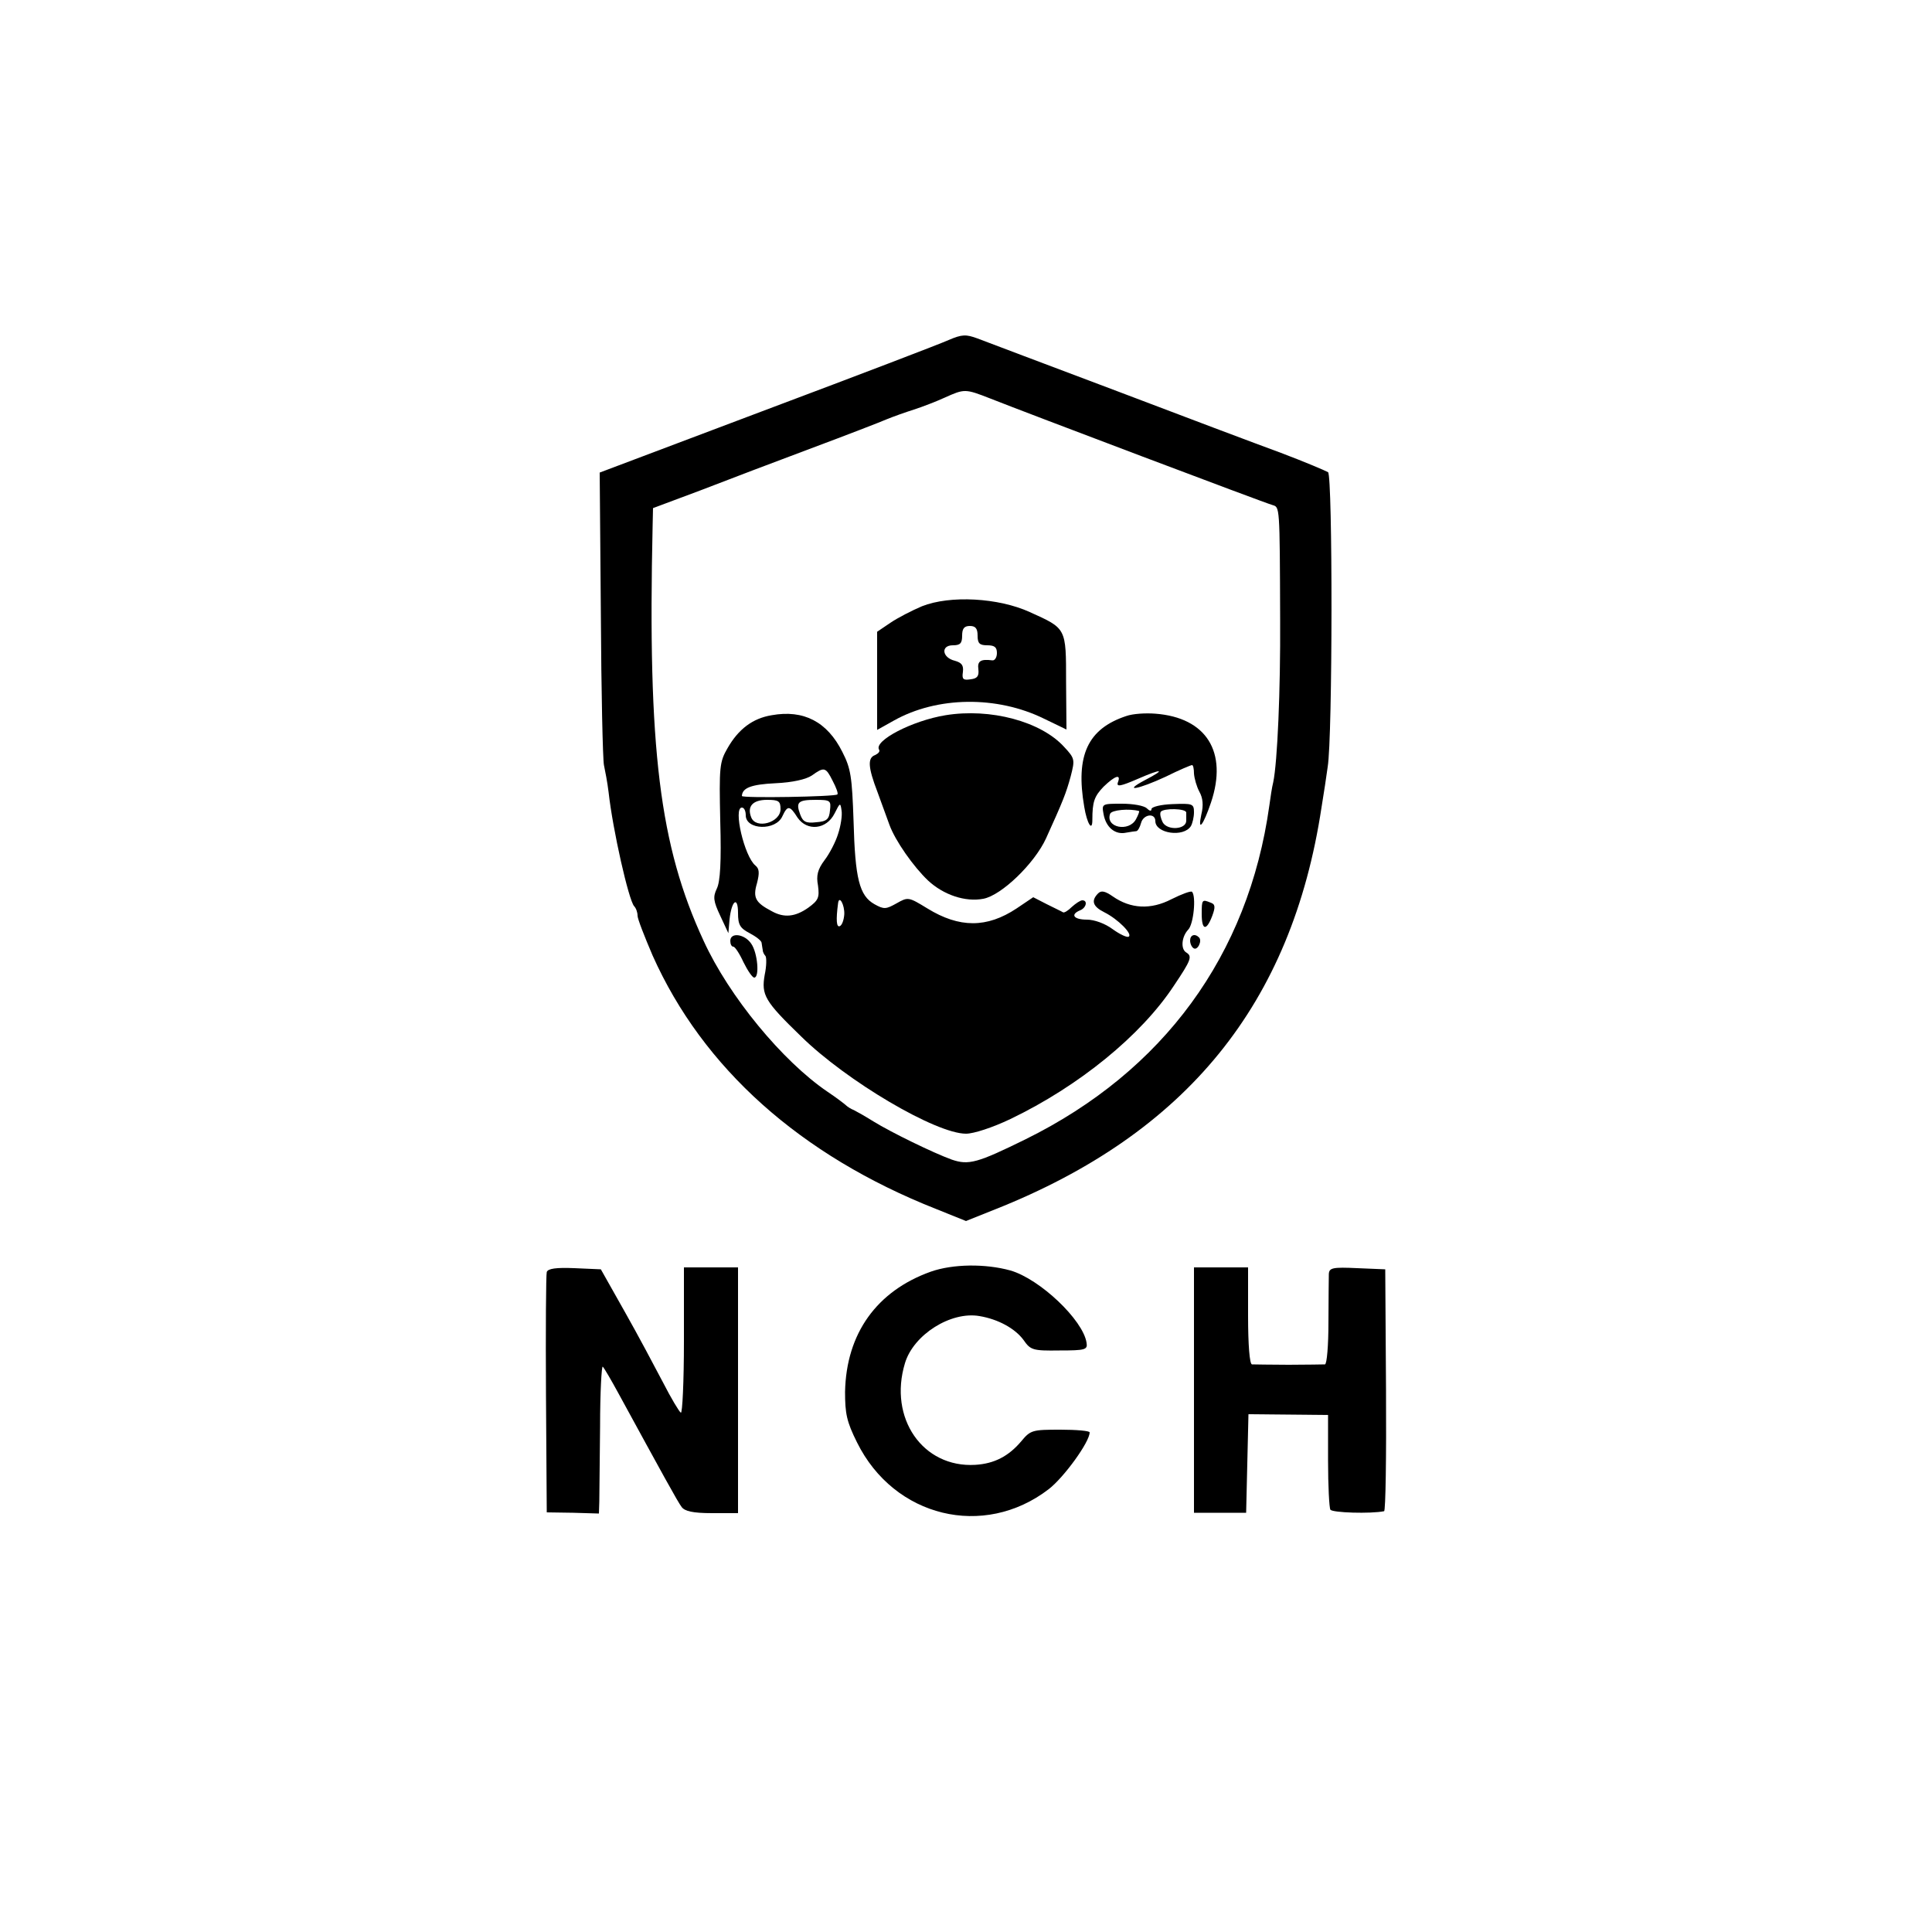 <?xml version="1.0" standalone="no"?>
<!DOCTYPE svg PUBLIC "-//W3C//DTD SVG 20010904//EN"
 "http://www.w3.org/TR/2001/REC-SVG-20010904/DTD/svg10.dtd">
<svg version="1.0" xmlns="http://www.w3.org/2000/svg"
 width="500pt" height="500pt" viewBox="0 0 500 500"
 preserveAspectRatio="xMidYMid meet">
<g transform="translate(0,500) scale(0.1,-0.1)"
fill="#000000" stroke="none">
<path d="M2455 4120 c-22 -10 -234 -91 -471 -180 l-432 -163 3 -366 c1 -201 5
-377 8 -391 3 -14 9 -45 12 -70 11 -99 52 -279 66 -295 5 -5 9 -16 9 -25 0 -8
18 -54 39 -103 130 -291 382 -517 734 -656 l77 -31 75 30 c496 197 768 532
845 1040 6 36 13 83 16 105 13 78 13 753 1 763 -7 4 -61 27 -122 50 -60 22
-254 95 -430 162 -176 66 -336 127 -355 134 -30 11 -40 11 -75 -4z m107 -151
c88 -35 712 -271 731 -276 19 -6 19 2 20 -298 1 -181 -7 -368 -18 -420 -3 -11
-7 -38 -10 -60 -54 -387 -274 -687 -630 -863 -126 -62 -148 -68 -192 -53 -47
17 -156 70 -203 99 -19 12 -42 25 -50 29 -8 3 -17 9 -20 12 -3 3 -25 20 -49
36 -116 79 -254 246 -320 390 -114 246 -145 496 -132 1075 l1 45 123 46 c67
26 196 75 287 109 91 34 179 68 195 75 17 7 48 18 70 25 22 7 58 21 80 31 51
23 53 23 117 -2z"/>
<path d="M2386 3431 c-26 -11 -63 -30 -82 -43 l-34 -23 0 -127 0 -127 43 24
c112 63 267 65 389 5 l58 -28 -1 123 c0 141 1 138 -94 181 -81 37 -206 44
-279 15z m144 -76 c0 -20 5 -25 25 -25 19 0 25 -5 25 -20 0 -12 -6 -20 -12
-19 -30 4 -39 -2 -36 -23 2 -18 -3 -24 -20 -26 -19 -3 -23 0 -20 19 2 17 -3
24 -21 29 -33 8 -37 40 -5 40 19 0 24 5 24 25 0 18 5 25 20 25 15 0 20 -7 20
-25z"/>
<path d="M1997 3149 c-49 -8 -86 -36 -114 -85 -21 -36 -22 -49 -19 -189 3
-105 0 -157 -9 -175 -10 -21 -9 -32 9 -70 l21 -45 3 35 c5 49 22 63 22 17 0
-30 5 -39 30 -52 17 -9 31 -20 31 -25 1 -6 2 -14 3 -19 0 -5 4 -12 7 -15 3 -4
3 -26 -2 -49 -9 -52 0 -68 94 -159 118 -116 349 -252 427 -252 20 0 69 16 115
38 177 85 338 216 423 345 45 67 48 76 32 86 -15 9 -12 41 5 59 14 14 21 86
10 98 -3 3 -27 -6 -53 -19 -54 -28 -106 -25 -152 7 -20 14 -30 16 -38 8 -19
-19 -14 -34 16 -49 36 -18 74 -57 63 -63 -4 -3 -23 6 -41 19 -20 15 -48 25
-67 25 -34 0 -44 13 -18 24 16 6 21 26 6 26 -5 0 -17 -8 -27 -17 -10 -10 -20
-16 -23 -14 -3 2 -22 11 -42 21 l-35 18 -43 -29 c-77 -51 -148 -51 -231 0 -49
30 -50 30 -80 13 -27 -15 -32 -16 -57 -2 -39 22 -50 66 -54 215 -4 115 -7 136
-29 179 -39 78 -100 110 -183 95z m158 -170 c9 -17 15 -33 12 -35 -6 -6 -247
-10 -247 -4 1 21 24 30 87 33 44 2 79 10 94 20 32 23 36 22 54 -14z m-135 -73
c0 -35 -64 -53 -76 -21 -11 28 4 45 41 45 30 0 35 -3 35 -24z m128 -3 c-2 -23
-8 -29 -36 -31 -26 -3 -34 1 -41 20 -12 32 -6 38 40 38 38 0 40 -2 37 -27z
m21 -61 c-6 -20 -22 -51 -35 -68 -18 -24 -22 -40 -17 -66 4 -31 1 -38 -25 -57
-34 -24 -63 -27 -95 -9 -42 22 -49 35 -38 72 7 27 6 38 -4 46 -29 24 -58 150
-35 150 6 0 10 -9 10 -20 0 -38 78 -41 95 -2 13 28 19 28 39 -4 25 -36 75 -31
96 11 14 28 15 29 18 7 2 -12 -2 -39 -9 -60z m16 -208 c-1 -15 -6 -29 -12 -31
-8 -3 -10 15 -4 60 3 21 17 -5 16 -29z"/>
<path d="M2447 3149 c-86 -14 -186 -66 -172 -89 3 -5 -2 -10 -10 -14 -20 -7
-19 -31 6 -96 11 -30 25 -68 31 -85 15 -41 62 -108 100 -144 40 -37 96 -56
143 -47 47 9 132 91 162 156 44 97 52 117 64 161 11 43 11 46 -17 76 -60 66
-191 101 -307 82z"/>
<path d="M2915 3147 c-100 -33 -132 -102 -109 -235 7 -43 21 -66 21 -34 0 47
5 61 29 86 30 29 46 34 37 11 -4 -12 7 -10 51 9 64 28 75 26 19 -3 -60 -32
-17 -24 54 9 34 17 65 30 68 30 3 0 5 -10 5 -22 1 -13 7 -34 14 -47 9 -16 11
-35 5 -59 -10 -47 5 -28 25 31 44 131 -12 220 -144 230 -25 2 -58 0 -75 -6z"/>
<path d="M2856 2893 c6 -34 30 -54 58 -48 12 2 24 4 27 4 4 1 9 10 12 21 6 23
37 27 37 5 0 -32 73 -43 92 -13 4 7 8 23 8 36 0 22 -4 23 -55 21 -30 -1 -55
-7 -55 -13 0 -6 -5 -5 -12 2 -7 7 -36 12 -64 12 -52 0 -53 0 -48 -27z m92 8
c1 -1 -2 -10 -8 -21 -18 -34 -80 -22 -67 14 4 10 50 14 75 7z m122 -4 c0 -4 0
-13 0 -21 0 -23 -49 -26 -61 -4 -5 10 -8 22 -5 27 7 10 66 9 66 -2z"/>
<path d="M3110 2635 c0 -43 12 -45 27 -6 9 24 8 31 -4 35 -22 9 -23 8 -23 -29z"/>
<path d="M1890 2565 c0 -8 3 -15 8 -15 4 0 16 -18 26 -40 11 -22 23 -40 28
-40 14 0 9 64 -8 88 -17 25 -54 30 -54 7z"/>
<path d="M3080 2566 c0 -8 4 -17 9 -20 10 -7 23 19 14 28 -11 11 -23 6 -23 -8z"/>
<path d="M2409 1709 c-140 -50 -219 -160 -222 -311 0 -56 4 -77 31 -131 96
-194 328 -250 496 -121 39 30 106 122 106 147 0 4 -34 7 -76 7 -72 0 -77 -1
-101 -30 -33 -39 -70 -58 -119 -61 -136 -8 -225 121 -182 263 22 74 119 135
193 122 48 -8 92 -32 114 -62 18 -26 24 -28 93 -27 67 0 73 2 70 20 -9 59
-121 165 -197 187 -65 18 -149 17 -206 -3z"/>
<path d="M1415 1708 c-2 -7 -3 -150 -2 -317 l2 -305 68 -1 67 -2 1 31 c0 17 1
104 2 194 0 89 4 159 7 155 4 -4 22 -35 40 -68 113 -207 154 -282 164 -295 8
-11 29 -16 79 -16 l67 0 0 318 0 318 -70 0 -70 0 0 -191 c0 -104 -4 -188 -8
-185 -4 2 -25 37 -46 78 -21 40 -65 123 -99 183 l-62 110 -68 3 c-48 2 -69 -1
-72 -10z"/>
<path d="M3090 1402 l0 -317 68 0 67 0 3 128 3 127 103 -1 103 -1 0 -118 c0
-65 3 -122 6 -127 5 -8 104 -11 139 -4 4 0 6 142 5 314 l-2 312 -72 3 c-64 3
-73 1 -74 -15 0 -10 -1 -66 -1 -125 0 -60 -4 -108 -9 -109 -5 0 -47 -1 -94 -1
-47 0 -89 1 -95 1 -6 1 -10 50 -10 126 l0 125 -70 0 -70 0 0 -318z"/>
</g>
</svg>
